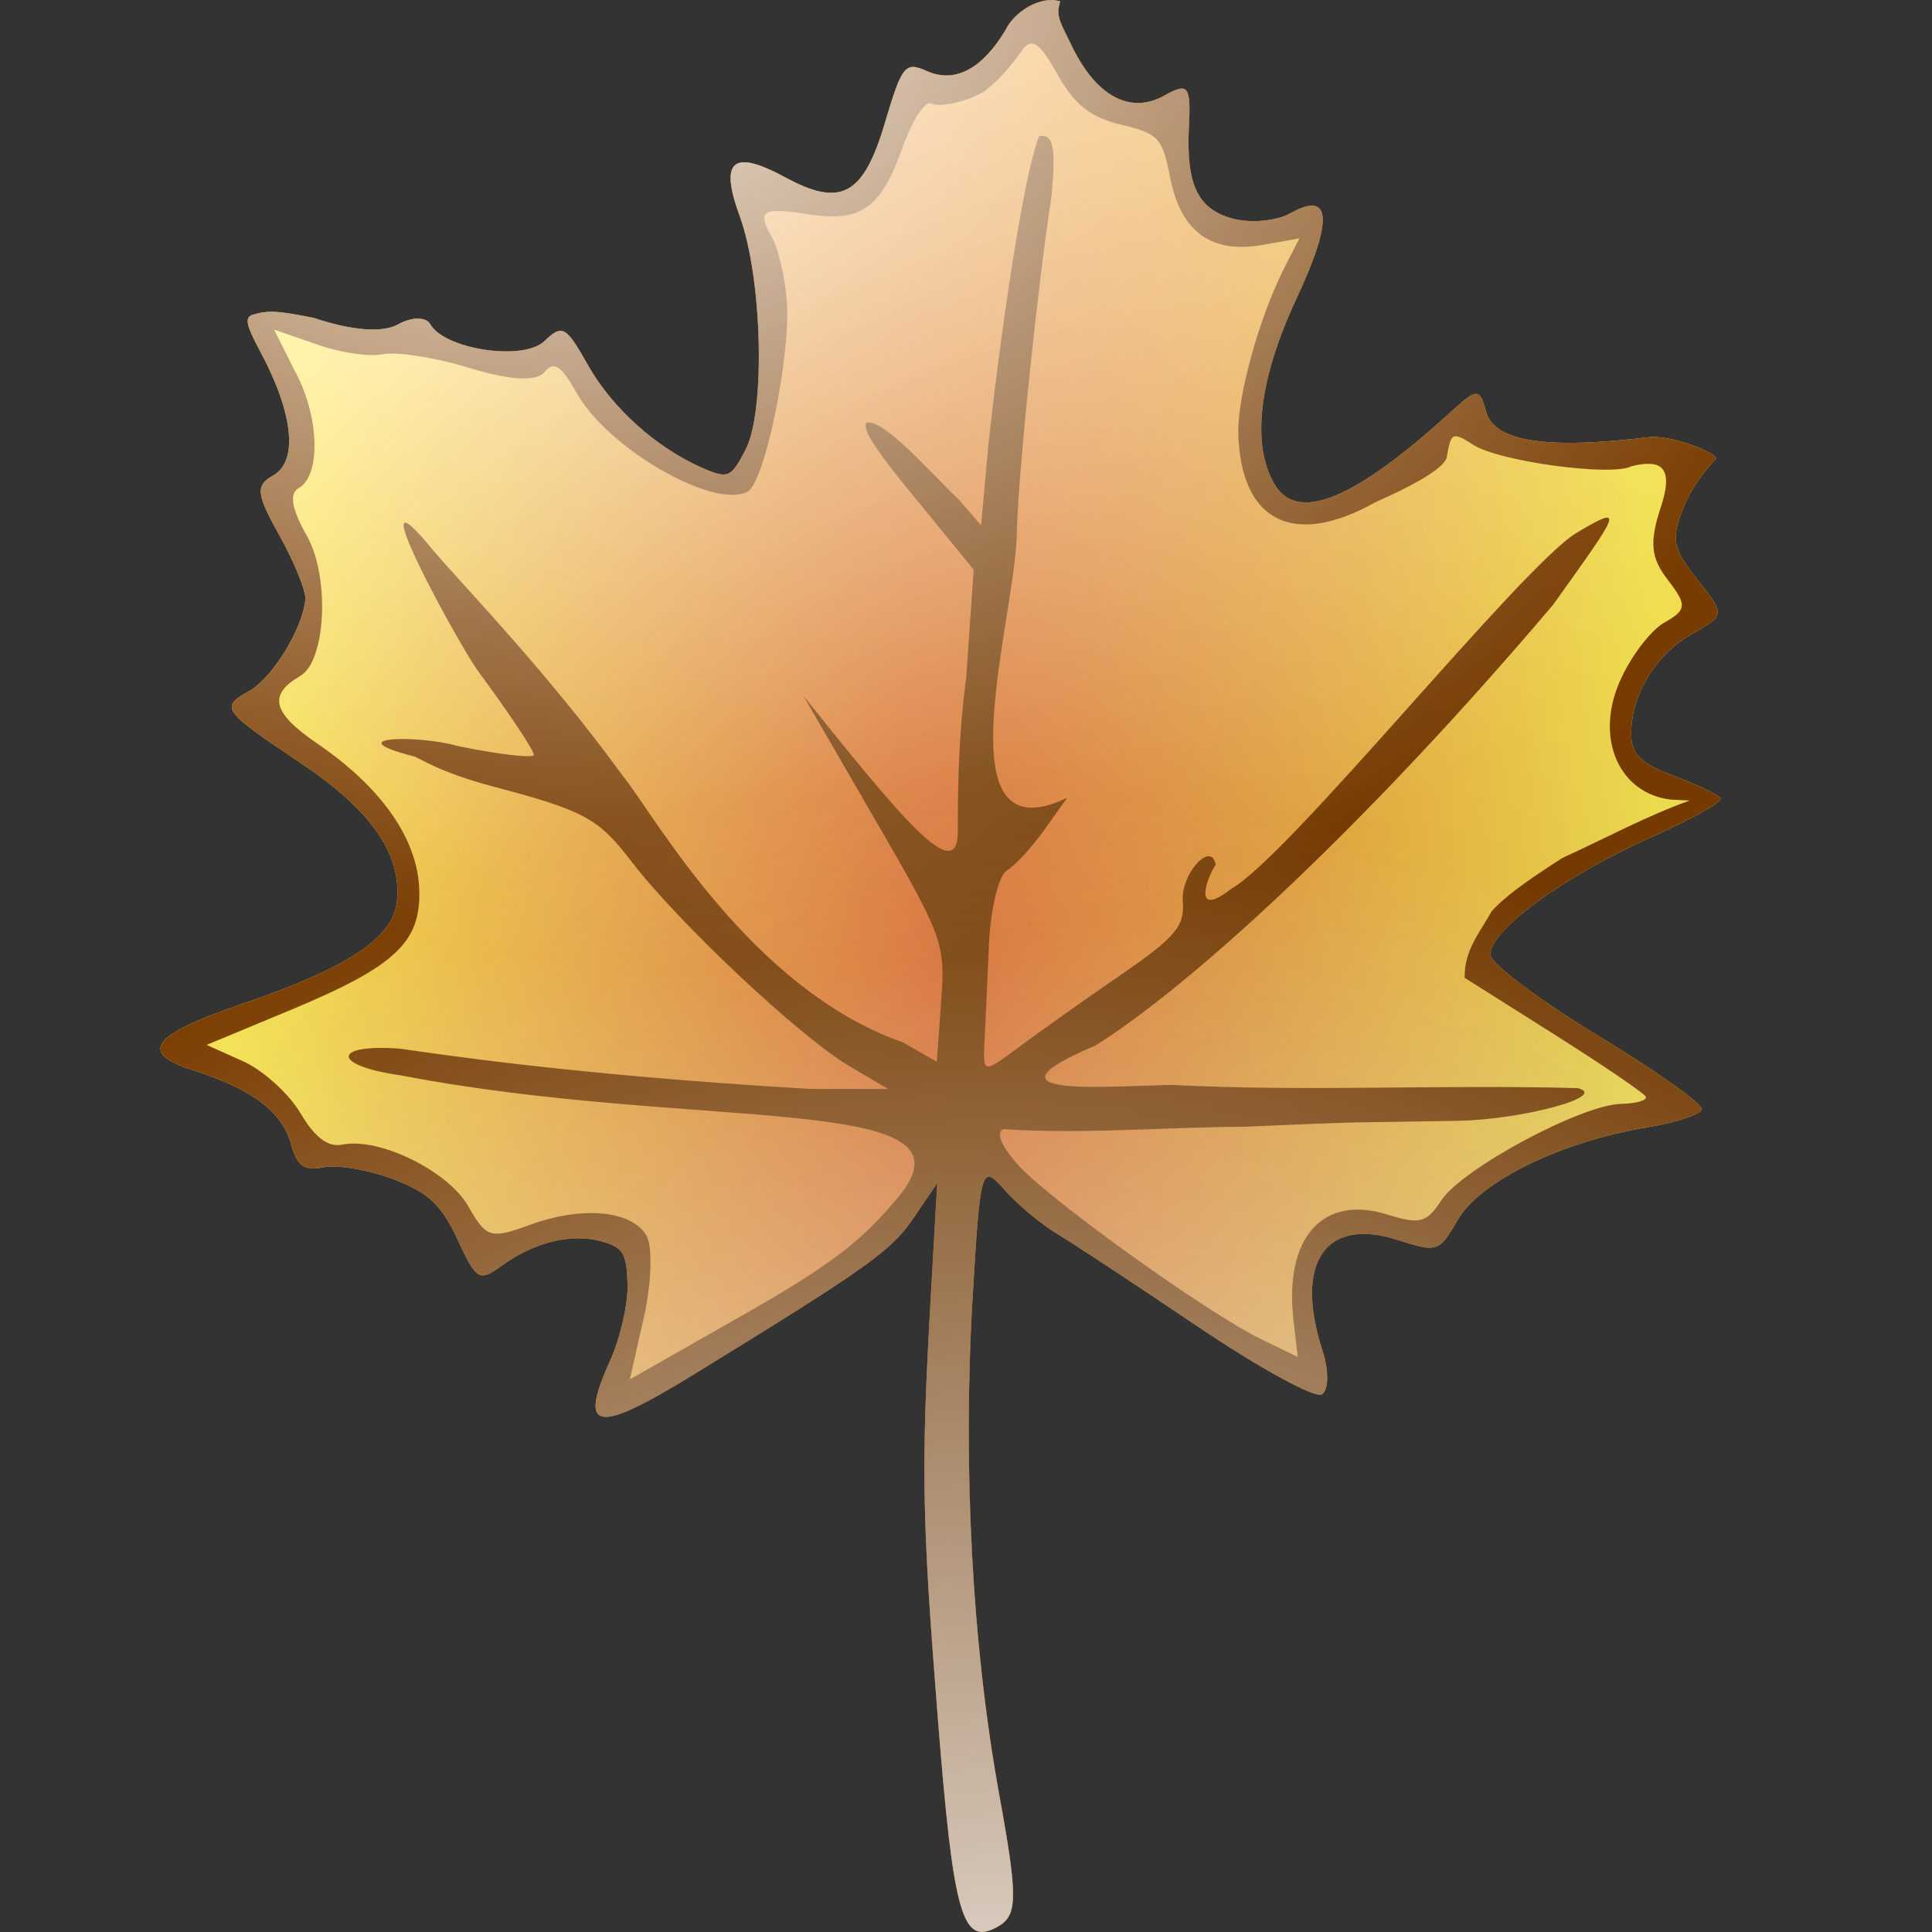<?xml version="1.0" encoding="UTF-8" standalone="no"?>
<svg
   xmlns:dc="http://purl.org/dc/elements/1.1/"
   xmlns:cc="http://creativecommons.org/ns#"
   xmlns:rdf="http://www.w3.org/1999/02/22-rdf-syntax-ns#"
   xmlns:svg="http://www.w3.org/2000/svg"
   xmlns="http://www.w3.org/2000/svg"
   xmlns:xlink="http://www.w3.org/1999/xlink"
   xmlns:sodipodi="http://sodipodi.sourceforge.net/DTD/sodipodi-0.dtd"
   xmlns:inkscape="http://www.inkscape.org/namespaces/inkscape"
   width="72"
   height="72"
   viewBox="0 0 300 300"
   version="1.0"
   id="svg2"
   sodipodi:version="0.32"
   inkscape:version="0.46"
   sodipodi:docname="plugin-autumn.svg"
   sodipodi:docbase="/home/Sam/Desktop/unofficial icons"
   inkscape:output_extension="org.inkscape.output.svg.inkscape">
  <rect x="0" y="0" width="300" height="300" fill="#333333" stroke="none"/>
  <sodipodi:namedview
     inkscape:window-height="716"
     inkscape:window-width="872"
     inkscape:pageshadow="2"
     inkscape:pageopacity="0.0"
     guidetolerance="10.0"
     gridtolerance="10.0"
     objecttolerance="10.0"
     borderopacity="1.0"
     bordercolor="#666666"
     pagecolor="#ffffff"
     id="base"
     width="72px"
     height="72px"
     inkscape:zoom="2.8284271"
     inkscape:cx="177.50459"
     inkscape:cy="135.95227"
     inkscape:window-x="64"
     inkscape:window-y="102"
     inkscape:current-layer="svg2"
     showgrid="false" />
  <defs
     id="defs4">
    <linearGradient
       inkscape:collect="always"
       id="linearGradient3443">
      <stop
         style="stop-color:#ffffff;stop-opacity:1;"
         offset="0"
         id="stop3445" />
      <stop
         style="stop-color:#ffffff;stop-opacity:0;"
         offset="1"
         id="stop3447" />
    </linearGradient>
    <linearGradient
       inkscape:collect="always"
       id="linearGradient3431">
      <stop
         style="stop-color:#000000;stop-opacity:1;"
         offset="0"
         id="stop3433" />
      <stop
         style="stop-color:#000000;stop-opacity:0;"
         offset="1"
         id="stop3435" />
    </linearGradient>
    <linearGradient
       inkscape:collect="always"
       id="linearGradient3417">
      <stop
         style="stop-color:#ffffff;stop-opacity:1;"
         offset="0"
         id="stop3419" />
      <stop
         style="stop-color:#ffffff;stop-opacity:0;"
         offset="1"
         id="stop3421" />
    </linearGradient>
    <linearGradient
       inkscape:collect="always"
       id="linearGradient3405">
      <stop
         style="stop-color:#eb7331;stop-opacity:1;"
         offset="0"
         id="stop3407" />
      <stop
         style="stop-color:#ffeb55;stop-opacity:1"
         offset="1"
         id="stop3409" />
    </linearGradient>
    <inkscape:perspective
       sodipodi:type="inkscape:persp3d"
       inkscape:vp_x="0 : 36 : 1"
       inkscape:vp_y="0 : 1000 : 0"
       inkscape:vp_z="72 : 36 : 1"
       inkscape:persp3d-origin="36 : 24 : 1"
       id="perspective101" />
    <clipPath
       id="clip0">
      <rect
         width="300"
         height="300"
         id="rect7"
         x="0"
         y="0" />
    </clipPath>
    <inkscape:perspective
       id="perspective2605"
       inkscape:persp3d-origin="372.04724 : 350.78739 : 1"
       inkscape:vp_z="744.09448 : 526.18109 : 1"
       inkscape:vp_y="0 : 1000 : 0"
       inkscape:vp_x="0 : 526.18109 : 1"
       sodipodi:type="inkscape:persp3d" />
    <radialGradient
       inkscape:collect="always"
       xlink:href="#linearGradient3405"
       id="radialGradient3411"
       cx="1167.38"
       cy="8.843"
       fx="1167.38"
       fy="8.843"
       r="66.446"
       gradientTransform="matrix(0.906,1.3123591e-7,-4.0113451e-7,2.768,110.273,-15.633)"
       gradientUnits="userSpaceOnUse" />
    <radialGradient
       inkscape:collect="always"
       xlink:href="#linearGradient3417"
       id="radialGradient3425"
       cx="1127.467"
       cy="-48.55"
       fx="1127.467"
       fy="-48.55"
       r="66.446"
       gradientTransform="matrix(-0.504,1.246,-1.696,-0.686,1611.719,-1523.407)"
       gradientUnits="userSpaceOnUse" />
    <radialGradient
       inkscape:collect="always"
       xlink:href="#linearGradient3431"
       id="radialGradient3437"
       cx="1180.921"
       cy="96.752"
       fx="1180.921"
       fy="96.752"
       r="66.446"
       gradientTransform="matrix(0.796,-2.835,2.052,0.576,42.112,3409.331)"
       gradientUnits="userSpaceOnUse" />
    <radialGradient
       inkscape:collect="always"
       xlink:href="#linearGradient3443"
       id="radialGradient3449"
       cx="1166.448"
       cy="100.926"
       fx="1166.448"
       fy="100.926"
       r="66.446"
       gradientTransform="matrix(1.435,-1.346,1.384,1.475,-639.357,1547.089)"
       gradientUnits="userSpaceOnUse" />
    <radialGradient
       inkscape:collect="always"
       xlink:href="#linearGradient3405"
       id="radialGradient3458"
       gradientUnits="userSpaceOnUse"
       gradientTransform="matrix(0.906,1.3123591e-7,-4.0113451e-7,2.768,110.273,-15.633)"
       cx="1167.38"
       cy="8.843"
       fx="1167.38"
       fy="8.843"
       r="66.446" />
    <radialGradient
       inkscape:collect="always"
       xlink:href="#linearGradient3417"
       id="radialGradient3460"
       gradientUnits="userSpaceOnUse"
       gradientTransform="matrix(-0.504,1.246,-1.696,-0.686,1611.719,-1523.407)"
       cx="1127.467"
       cy="-48.55"
       fx="1127.467"
       fy="-48.55"
       r="66.446" />
    <radialGradient
       inkscape:collect="always"
       xlink:href="#linearGradient3431"
       id="radialGradient3462"
       gradientUnits="userSpaceOnUse"
       gradientTransform="matrix(0.796,-2.835,2.052,0.576,42.112,3409.331)"
       cx="1180.921"
       cy="96.752"
       fx="1180.921"
       fy="96.752"
       r="66.446" />
    <radialGradient
       inkscape:collect="always"
       xlink:href="#linearGradient3443"
       id="radialGradient3464"
       gradientUnits="userSpaceOnUse"
       gradientTransform="matrix(1.435,-1.346,1.384,1.475,-639.357,1547.089)"
       cx="1166.448"
       cy="100.926"
       fx="1166.448"
       fy="100.926"
       r="66.446" />
  </defs>
  <g
     id="g3451"
     transform="matrix(1.823,0,0,1.823,-1982.091,133.879)">
    <path
       sodipodi:nodetypes="csssssssssssssssssssssscccssssssssssssssssssccssssssssssccssssssssscccc"
       id="path2613"
       d="M 1233.465,-34.39 C 1232.764,-33.694 1231.465,-32.136 1230.733,-30.366 C 1229.566,-27.544 1229.701,-26.77 1231.823,-24.095 C 1234.22,-21.075 1234.215,-21.027 1231.377,-19.432 C 1228.251,-17.674 1226.145,-14.159 1226.214,-10.817 C 1226.249,-9.153 1227.049,-8.392 1229.889,-7.327 C 1231.885,-6.577 1233.654,-5.724 1233.819,-5.43 C 1233.984,-5.136 1231.281,-3.63 1227.812,-2.083 C 1220.351,1.245 1213.948,5.978 1214.238,7.95 C 1214.351,8.724 1218.494,11.813 1223.443,14.816 C 1228.392,17.818 1232.343,20.629 1232.221,21.062 C 1232.1,21.495 1229.983,22.185 1227.517,22.594 C 1220.229,23.803 1213.343,27.175 1211.436,30.467 C 1209.843,33.216 1209.703,33.263 1206.306,32.17 C 1200.144,30.188 1197.48,34.132 1199.92,41.624 C 1200.475,43.33 1200.442,44.999 1199.847,45.334 C 1199.251,45.669 1194.486,43.057 1189.258,39.529 C 1184.029,36.001 1178.64,32.449 1177.281,31.636 C 1175.922,30.823 1173.908,29.134 1172.805,27.884 C 1170.866,25.687 1170.777,25.983 1170.126,36.847 C 1169.255,51.376 1170.067,66.702 1172.38,79.415 C 1173.978,88.197 1173.963,89.706 1172.267,90.665 C 1169.219,92.387 1168.487,89.822 1167.131,72.646 C 1165.789,55.643 1165.723,51.554 1166.554,36.956 L 1167.101,27.332 L 1165.131,30.243 C 1163.195,33.104 1161.313,34.447 1146.387,43.618 C 1138.024,48.756 1136.507,48.508 1139.243,42.446 C 1140.114,40.518 1140.781,37.58 1140.725,35.916 C 1140.638,33.279 1140.352,32.814 1138.497,32.295 C 1135.95,31.581 1132.782,32.355 1130.002,34.37 C 1128.087,35.759 1127.86,35.624 1126.239,32.126 C 1124.872,29.178 1123.723,28.107 1120.712,26.977 C 1118.621,26.192 1115.967,25.746 1114.814,25.986 C 1113.197,26.322 1112.568,25.87 1112.06,24.008 C 1111.305,21.242 1108.747,19.319 1103.673,17.704 C 1099.051,16.233 1100.175,14.717 1107.825,12.101 C 1116.937,8.986 1120.774,6.446 1121.083,3.323 C 1121.485,-0.733 1118.891,-4.435 1112.785,-8.516 C 1106.171,-12.937 1106.001,-13.18 1108.522,-14.598 C 1110.484,-15.701 1113.045,-19.883 1113.281,-22.37 C 1113.348,-23.075 1112.361,-25.519 1111.088,-27.8 C 1109.091,-31.378 1109.016,-32.084 1110.538,-32.94 C 1112.696,-34.154 1112.259,-38.268 1109.41,-43.551 C 1108.143,-45.901 1108.184,-46.354 1108.726,-46.608 C 1110.149,-47.036 1110.954,-46.96 1113.996,-46.36 C 1117.241,-45.271 1119.87,-45.071 1121.188,-45.812 C 1122.331,-46.454 1123.555,-46.465 1123.909,-45.836 C 1125.13,-43.664 1131.857,-42.659 1133.641,-44.382 C 1135.159,-45.848 1135.47,-45.678 1137.332,-42.367 C 1139.42,-38.654 1143.227,-35.247 1147.197,-33.539 C 1149.291,-32.639 1149.536,-32.749 1150.78,-35.147 C 1152.486,-38.436 1152.204,-49.752 1150.284,-55.002 C 1148.528,-59.805 1149.667,-60.77 1154.193,-58.315 C 1158.912,-55.756 1160.823,-56.813 1162.65,-62.993 C 1164.091,-67.87 1164.369,-68.214 1166.199,-67.392 C 1168.581,-66.322 1170.918,-67.536 1172.922,-70.886 C 1173.67,-72.469 1175.951,-73.852 1177.577,-73.319 C 1177.175,-72.067 1177.553,-71.598 1178.597,-69.457 C 1180.669,-65.206 1183.567,-63.678 1186.466,-65.308 C 1188.47,-66.435 1188.712,-66.131 1188.54,-62.705 C 1188.291,-57.733 1189.258,-55.661 1192.215,-54.832 C 1193.752,-54.402 1195.989,-54.601 1197.188,-55.275 C 1200.657,-57.226 1200.846,-54.749 1197.736,-48.092 C 1194.526,-41.221 1193.844,-35.718 1195.775,-32.283 C 1197.726,-28.813 1202.638,-30.825 1211.073,-38.548 C 1213.051,-40.359 1213.329,-40.346 1213.835,-38.418 C 1214.518,-35.815 1218.933,-35.121 1227.858,-36.215 C 1229.822,-36.303 1233.172,-35.008 1233.465,-34.39 z M 1140.915,44.053 L 1140.915,44.053 z"
       style="fill:url(#radialGradient3458);fill-opacity:1" />
    <path
       sodipodi:nodetypes="csssssssssssssssssssssscccssssssssssssssssssccssssssssssccssssssssscccsccscccsssccsssssssssscccssssscccssssscccccccccssccscccccccccccccccccccccsssssscccccccssccscccssssccccccssssc"
       id="path2611"
       d="M 1233.467,-34.389 C 1232.766,-33.694 1231.467,-32.136 1230.735,-30.365 C 1229.569,-27.543 1229.703,-26.769 1231.825,-24.095 C 1234.222,-21.075 1234.217,-21.027 1231.38,-19.431 C 1228.254,-17.674 1226.147,-14.158 1226.216,-10.816 C 1226.251,-9.152 1227.051,-8.392 1229.891,-7.326 C 1231.887,-6.577 1233.656,-5.723 1233.821,-5.43 C 1233.986,-5.136 1231.283,-3.63 1227.814,-2.083 C 1220.354,1.245 1213.95,5.978 1214.24,7.951 C 1214.354,8.724 1218.496,11.814 1223.445,14.816 C 1228.395,17.818 1232.345,20.629 1232.223,21.062 C 1232.102,21.496 1229.985,22.185 1227.52,22.594 C 1220.231,23.804 1213.345,27.175 1211.438,30.467 C 1209.845,33.216 1209.705,33.263 1206.308,32.17 C 1200.146,30.189 1197.482,34.133 1199.922,41.625 C 1200.477,43.33 1200.445,45 1199.849,45.335 C 1199.253,45.67 1194.488,43.057 1189.26,39.529 C 1184.031,36.002 1178.642,32.45 1177.283,31.636 C 1175.924,30.823 1173.91,29.135 1172.807,27.885 C 1170.868,25.687 1170.779,25.984 1170.128,36.848 C 1169.258,51.377 1170.069,66.703 1172.382,79.416 C 1173.98,88.198 1173.965,89.706 1172.269,90.665 C 1169.221,92.388 1168.49,89.822 1167.133,72.646 C 1165.791,55.644 1165.725,51.554 1166.556,36.956 L 1167.103,27.332 L 1165.133,30.243 C 1163.197,33.104 1161.315,34.447 1146.389,43.618 C 1138.026,48.757 1136.509,48.508 1139.245,42.447 C 1140.116,40.519 1140.783,37.58 1140.727,35.916 C 1140.64,33.279 1140.354,32.815 1138.499,32.295 C 1135.952,31.581 1132.784,32.355 1130.004,34.371 C 1128.089,35.759 1127.862,35.624 1126.241,32.126 C 1124.875,29.179 1123.725,28.108 1120.714,26.978 C 1118.623,26.193 1115.969,25.747 1114.816,25.986 C 1113.199,26.322 1112.57,25.87 1112.062,24.009 C 1111.307,21.242 1108.749,19.319 1103.675,17.704 C 1099.053,16.233 1100.177,14.717 1107.828,12.102 C 1116.939,8.986 1120.776,6.446 1121.085,3.323 C 1121.487,-0.732 1118.893,-4.434 1112.787,-8.515 C 1106.174,-12.937 1106.003,-13.18 1108.524,-14.598 C 1110.486,-15.701 1113.047,-19.883 1113.283,-22.369 C 1113.35,-23.075 1112.363,-25.518 1111.09,-27.8 C 1109.093,-31.378 1109.018,-32.084 1110.54,-32.94 C 1112.698,-34.153 1112.261,-38.268 1109.413,-43.55 C 1108.145,-45.901 1108.186,-46.353 1108.728,-46.607 C 1110.151,-47.036 1110.956,-46.96 1113.998,-46.36 C 1117.243,-45.271 1119.872,-45.07 1121.19,-45.811 C 1122.333,-46.454 1123.557,-46.465 1123.911,-45.835 C 1125.132,-43.664 1131.859,-42.659 1133.643,-44.381 C 1135.161,-45.848 1135.472,-45.678 1137.334,-42.366 C 1139.422,-38.654 1143.23,-35.246 1147.199,-33.539 C 1149.293,-32.638 1149.538,-32.749 1150.782,-35.147 C 1152.488,-38.436 1152.206,-49.751 1150.286,-55.001 C 1148.53,-59.805 1149.669,-60.77 1154.195,-58.315 C 1158.914,-55.755 1160.825,-56.812 1162.652,-62.993 C 1164.093,-67.869 1164.371,-68.213 1166.201,-67.392 C 1168.583,-66.322 1170.92,-67.536 1172.924,-70.885 C 1173.672,-72.469 1175.953,-73.852 1177.579,-73.318 C 1177.177,-72.067 1177.555,-71.598 1178.599,-69.457 C 1180.671,-65.205 1183.569,-63.677 1186.468,-65.307 C 1188.472,-66.434 1188.714,-66.131 1188.542,-62.705 C 1188.293,-57.732 1189.26,-55.661 1192.217,-54.832 C 1193.754,-54.402 1195.991,-54.601 1197.19,-55.275 C 1200.659,-57.226 1200.848,-54.749 1197.738,-48.091 C 1194.528,-41.221 1193.846,-35.718 1195.777,-32.283 C 1197.728,-28.813 1202.64,-30.825 1211.075,-38.548 C 1213.053,-40.359 1213.331,-40.346 1213.837,-38.418 C 1214.52,-35.814 1218.935,-35.121 1227.86,-36.215 C 1229.824,-36.303 1233.174,-35.008 1233.467,-34.389 z M 1226.22,-33.722 C 1224.592,-32.832 1215.014,-34.122 1212.799,-35.529 C 1210.986,-36.682 1210.867,-36.629 1210.504,-34.511 C 1210.318,-33.496 1207.257,-31.91 1204.448,-30.675 C 1197.467,-26.749 1192.966,-28.983 1192.744,-36.483 C 1192.649,-39.665 1194.534,-46.445 1196.688,-50.669 L 1197.945,-53.136 L 1194.841,-52.582 C 1190.448,-51.797 1187.849,-53.68 1186.943,-58.306 C 1186.274,-61.721 1185.967,-62.052 1182.753,-62.823 C 1180.147,-63.448 1178.805,-64.507 1177.359,-67.079 C 1175.852,-69.759 1175.212,-70.235 1174.412,-69.271 C 1172.862,-67.057 1171.912,-66.299 1171.154,-65.688 C 1169.332,-64.589 1167.122,-64.329 1166.597,-64.619 C 1166.072,-64.91 1164.957,-63.195 1164.118,-60.809 C 1162.334,-55.735 1160.59,-54.493 1156.206,-55.175 C 1152.179,-55.801 1151.729,-55.532 1153.005,-53.262 C 1153.571,-52.256 1154.15,-49.755 1154.292,-47.704 C 1154.615,-43.053 1152.413,-32.392 1150.961,-31.576 C 1148.148,-29.994 1139.063,-35.211 1136.407,-39.934 C 1135.057,-42.337 1134.455,-42.726 1133.631,-41.732 C 1132.959,-40.921 1130.67,-41.05 1127.292,-42.088 C 1124.385,-42.981 1121.033,-43.51 1119.843,-43.263 C 1118.654,-43.016 1116.016,-43.438 1113.981,-44.202 L 1110.623,-45.359 L 1112.297,-42.006 C 1114.462,-38.156 1114.671,-32.968 1112.706,-31.863 C 1111.883,-31.4 1112.11,-30.097 1113.422,-27.765 C 1115.378,-24.287 1115.029,-17.129 1112.843,-15.861 C 1110.073,-14.255 1110.465,-12.718 1114.315,-10.089 C 1119.766,-6.366 1122.83,-1.982 1122.98,2.31 C 1123.138,6.826 1120.95,8.875 1111.985,12.605 L 1104.87,15.564 L 1107.969,16.955 C 1109.674,17.721 1111.876,19.713 1112.863,21.384 C 1114.084,23.451 1115.218,24.306 1116.412,24.06 C 1119.573,23.409 1125.468,26.304 1127.18,29.348 C 1128.667,31.993 1129.077,32.117 1132.359,30.909 C 1136.858,29.253 1141.116,29.649 1142.347,31.839 C 1142.87,32.769 1142.762,35.898 1142.108,38.792 L 1140.917,44.054 L 1150.364,38.683 C 1157.959,34.364 1160.587,32.375 1163.776,28.531 C 1171.344,19.508 1146.681,23.02 1121.359,18.151 C 1115.571,17.335 1115.49,15.482 1121.238,15.875 C 1124.254,16.277 1135.569,18.094 1156.281,19.315 L 1162.922,19.324 L 1159.578,17.344 C 1155.343,14.838 1144.992,5.099 1140.982,-0.152 C 1138.248,-3.731 1136.982,-4.411 1129.263,-6.447 C 1124.503,-7.702 1122.836,-8.991 1122.49,-9.02 C 1115.884,-10.713 1122.955,-10.858 1126.226,-9.9 C 1129.724,-9.183 1132.653,-8.836 1132.735,-9.129 C 1132.817,-9.423 1130.634,-12.705 1127.883,-16.423 C 1126.082,-19.027 1117.456,-34.807 1124.17,-26.552 C 1127.136,-23.106 1133.956,-16.112 1140.378,-7.269 C 1142.966,-4.086 1151.161,10.8 1164.165,15.34 L 1167.064,16.997 L 1167.435,11.862 C 1167.796,6.882 1167.626,6.414 1161.755,-3.719 L 1155.704,-14.166 C 1163.903,-3.945 1168.888,2.212 1168.854,-2.663 C 1168.861,-5.054 1168.828,-10.269 1169.571,-15.74 L 1170.203,-24.919 L 1166.025,-30.036 C 1163.727,-32.851 1160.454,-36.702 1161.082,-37.429 C 1162.577,-37.779 1166.482,-33.196 1168.916,-30.913 L 1170.836,-28.691 L 1171.452,-35.481 C 1172.305,-43.518 1174.362,-58.435 1175.789,-61.849 C 1176.998,-62.026 1177.217,-60.952 1176.835,-56.729 C 1175.706,-49.443 1174.072,-33.987 1173.886,-28.369 C 1173.927,-21.151 1167.153,-0.247 1178.156,-5.472 L 1176.234,-2.769 C 1175.177,-1.283 1173.734,0.283 1173.027,0.71 C 1172.321,1.136 1171.635,3.998 1171.502,7.068 C 1171.37,10.139 1171.2,13.865 1171.125,15.348 C 1170.99,18.012 1171.026,18.016 1174.129,15.699 C 1175.856,14.409 1179.735,11.661 1182.748,9.592 C 1187.385,6.407 1188.194,5.448 1188.016,3.346 C 1187.82,1.037 1190.418,-1.87 1190.819,0.211 C 1190.09,1.253 1188.747,4.936 1192.169,2.247 C 1197.066,-0.499 1216.731,-25.04 1221.493,-28.014 C 1225.852,-30.611 1225.207,-29.836 1219.562,-21.93 C 1202.861,-2.238 1188.23,10.842 1180.555,15.63 C 1169.846,20.151 1182.083,19.046 1187.1,18.972 C 1198.522,19.567 1209.754,18.923 1221.643,19.245 C 1224.381,19.919 1216.956,21.938 1211.402,22.03 C 1207.964,22.087 1204.126,22.148 1202.875,22.167 C 1201.623,22.185 1197.328,22.351 1193.33,22.535 C 1186.411,22.564 1179.591,23.196 1172.704,22.739 C 1172.099,23.079 1172.548,24.159 1173.961,25.761 C 1176.511,28.651 1190.093,38.396 1194.676,40.623 L 1197.804,42.143 L 1197.446,39.016 C 1196.639,31.977 1199.931,28.281 1205.46,30.018 C 1208.2,30.879 1208.785,30.723 1210.047,28.796 C 1211.804,26.116 1221.971,20.658 1225.339,20.588 C 1226.677,20.56 1227.626,20.278 1227.447,19.961 C 1227.269,19.644 1223.727,17.239 1219.576,14.617 L 1212.029,9.851 C 1211.963,7.481 1213.392,5.901 1214.309,4.203 C 1215.39,2.98 1217.188,1.669 1220.358,-0.364 C 1223.964,-2.002 1227.424,-3.899 1231.192,-5.25 L 1229.575,-5.33 C 1225.167,-5.865 1223.135,-10.519 1225.208,-15.329 C 1226.124,-17.454 1227.847,-19.739 1229.037,-20.409 C 1230.947,-21.483 1230.982,-21.908 1229.34,-24.032 C 1227.866,-25.94 1227.744,-27.24 1228.753,-30.299 C 1229.983,-34.025 1228.392,-34.247 1226.22,-33.722 z"
       style="fill:#803f00" />
    <path
       sodipodi:nodetypes="csssssssssssssssssssssscccssssssssssssssssssccssssssssssccssssssssscccc"
       id="path3413"
       d="M 1233.465,-34.39 C 1232.764,-33.694 1231.465,-32.136 1230.733,-30.366 C 1229.566,-27.544 1229.701,-26.77 1231.823,-24.095 C 1234.22,-21.075 1234.215,-21.027 1231.377,-19.432 C 1228.251,-17.674 1226.145,-14.159 1226.214,-10.817 C 1226.249,-9.153 1227.049,-8.392 1229.889,-7.327 C 1231.885,-6.577 1233.654,-5.724 1233.819,-5.43 C 1233.984,-5.136 1231.281,-3.63 1227.812,-2.083 C 1220.351,1.245 1213.948,5.978 1214.238,7.95 C 1214.351,8.724 1218.494,11.813 1223.443,14.816 C 1228.392,17.818 1232.343,20.629 1232.221,21.062 C 1232.1,21.495 1229.983,22.185 1227.517,22.594 C 1220.229,23.803 1213.343,27.175 1211.436,30.467 C 1209.843,33.216 1209.703,33.263 1206.306,32.17 C 1200.144,30.188 1197.48,34.132 1199.92,41.624 C 1200.475,43.33 1200.442,44.999 1199.847,45.334 C 1199.251,45.669 1194.486,43.057 1189.258,39.529 C 1184.029,36.001 1178.64,32.449 1177.281,31.636 C 1175.922,30.823 1173.908,29.134 1172.805,27.884 C 1170.866,25.687 1170.777,25.983 1170.126,36.847 C 1169.255,51.376 1170.067,66.702 1172.38,79.415 C 1173.978,88.197 1173.963,89.706 1172.267,90.665 C 1169.219,92.387 1168.487,89.822 1167.131,72.646 C 1165.789,55.643 1165.723,51.554 1166.554,36.956 L 1167.101,27.332 L 1165.131,30.243 C 1163.195,33.104 1161.313,34.447 1146.387,43.618 C 1138.024,48.756 1136.507,48.508 1139.243,42.446 C 1140.114,40.518 1140.781,37.58 1140.725,35.916 C 1140.638,33.279 1140.352,32.814 1138.497,32.295 C 1135.95,31.581 1132.782,32.355 1130.002,34.37 C 1128.087,35.759 1127.86,35.624 1126.239,32.126 C 1124.872,29.178 1123.723,28.107 1120.712,26.977 C 1118.621,26.192 1115.967,25.746 1114.814,25.986 C 1113.197,26.322 1112.568,25.87 1112.06,24.008 C 1111.305,21.242 1108.747,19.319 1103.673,17.704 C 1099.051,16.233 1100.175,14.717 1107.825,12.101 C 1116.937,8.986 1120.774,6.446 1121.083,3.323 C 1121.485,-0.733 1118.891,-4.435 1112.785,-8.516 C 1106.171,-12.937 1106.001,-13.18 1108.522,-14.598 C 1110.484,-15.701 1113.045,-19.883 1113.281,-22.37 C 1113.348,-23.075 1112.361,-25.519 1111.088,-27.8 C 1109.091,-31.378 1109.016,-32.084 1110.538,-32.94 C 1112.696,-34.153 1112.259,-38.268 1109.41,-43.551 C 1108.143,-45.901 1108.184,-46.354 1108.726,-46.608 C 1110.149,-47.036 1110.954,-46.96 1113.996,-46.36 C 1117.241,-45.271 1119.87,-45.071 1121.188,-45.812 C 1122.331,-46.454 1123.555,-46.465 1123.909,-45.836 C 1125.13,-43.664 1131.857,-42.659 1133.641,-44.382 C 1135.159,-45.848 1135.47,-45.678 1137.332,-42.367 C 1139.42,-38.654 1143.227,-35.247 1147.197,-33.539 C 1149.291,-32.639 1149.536,-32.749 1150.78,-35.147 C 1152.486,-38.436 1152.204,-49.752 1150.284,-55.002 C 1148.528,-59.805 1149.667,-60.77 1154.193,-58.315 C 1158.912,-55.756 1160.823,-56.813 1162.65,-62.993 C 1164.091,-67.87 1164.369,-68.214 1166.199,-67.392 C 1168.581,-66.322 1170.918,-67.536 1172.922,-70.886 C 1173.67,-72.469 1175.951,-73.852 1177.577,-73.319 C 1177.175,-72.067 1177.553,-71.598 1178.597,-69.457 C 1180.669,-65.206 1183.567,-63.678 1186.466,-65.308 C 1188.47,-66.435 1188.712,-66.131 1188.54,-62.705 C 1188.291,-57.733 1189.258,-55.661 1192.215,-54.832 C 1193.752,-54.402 1195.989,-54.601 1197.188,-55.275 C 1200.657,-57.226 1200.846,-54.749 1197.736,-48.092 C 1194.526,-41.221 1193.844,-35.718 1195.775,-32.283 C 1197.726,-28.813 1202.638,-30.825 1211.073,-38.548 C 1213.051,-40.359 1213.329,-40.346 1213.835,-38.418 C 1214.518,-35.815 1218.933,-35.121 1227.858,-36.215 C 1229.822,-36.303 1233.172,-35.008 1233.465,-34.39 z M 1140.915,44.053 L 1140.915,44.053 z"
       style="fill:url(#radialGradient3460);fill-opacity:1" />
    <path
       sodipodi:nodetypes="csssssssssssssssssssssscccssssssssssssssssssccssssssssssccssssssssscccc"
       id="path3427"
       d="M 1233.465,-34.39 C 1232.764,-33.694 1231.465,-32.136 1230.733,-30.366 C 1229.566,-27.544 1229.701,-26.77 1231.823,-24.095 C 1234.22,-21.075 1234.215,-21.027 1231.377,-19.432 C 1228.251,-17.674 1226.145,-14.159 1226.214,-10.817 C 1226.249,-9.153 1227.049,-8.392 1229.889,-7.327 C 1231.885,-6.577 1233.654,-5.724 1233.819,-5.43 C 1233.984,-5.136 1231.281,-3.63 1227.812,-2.083 C 1220.351,1.245 1213.948,5.978 1214.238,7.95 C 1214.351,8.724 1218.494,11.813 1223.443,14.816 C 1228.392,17.818 1232.343,20.629 1232.221,21.062 C 1232.1,21.495 1229.983,22.185 1227.517,22.594 C 1220.229,23.803 1213.343,27.175 1211.436,30.467 C 1209.843,33.216 1209.703,33.263 1206.306,32.17 C 1200.144,30.188 1197.48,34.132 1199.92,41.624 C 1200.475,43.33 1200.442,44.999 1199.847,45.334 C 1199.251,45.669 1194.486,43.057 1189.258,39.529 C 1184.029,36.001 1178.64,32.449 1177.281,31.636 C 1175.922,30.823 1173.908,29.134 1172.805,27.884 C 1170.866,25.687 1170.777,25.983 1170.126,36.847 C 1169.255,51.376 1170.067,66.702 1172.38,79.415 C 1173.978,88.197 1173.963,89.706 1172.267,90.665 C 1169.219,92.387 1168.487,89.822 1167.131,72.646 C 1165.789,55.643 1165.723,51.554 1166.554,36.956 L 1167.101,27.332 L 1165.131,30.243 C 1163.195,33.104 1161.313,34.447 1146.387,43.618 C 1138.024,48.756 1136.507,48.508 1139.243,42.446 C 1140.114,40.518 1140.781,37.58 1140.725,35.916 C 1140.638,33.279 1140.352,32.814 1138.497,32.295 C 1135.95,31.581 1132.782,32.355 1130.002,34.37 C 1128.087,35.759 1127.86,35.624 1126.239,32.126 C 1124.872,29.178 1123.723,28.107 1120.712,26.977 C 1118.621,26.192 1115.967,25.746 1114.814,25.986 C 1113.197,26.322 1112.568,25.87 1112.06,24.008 C 1111.305,21.242 1108.747,19.319 1103.673,17.704 C 1099.051,16.233 1100.175,14.717 1107.825,12.101 C 1116.937,8.986 1120.774,6.446 1121.083,3.323 C 1121.485,-0.733 1118.891,-4.435 1112.785,-8.516 C 1106.171,-12.937 1106.001,-13.18 1108.522,-14.598 C 1110.484,-15.701 1113.045,-19.883 1113.281,-22.37 C 1113.348,-23.075 1112.361,-25.519 1111.088,-27.8 C 1109.091,-31.378 1109.016,-32.084 1110.538,-32.94 C 1112.696,-34.154 1112.259,-38.268 1109.41,-43.551 C 1108.143,-45.901 1108.184,-46.354 1108.726,-46.608 C 1110.149,-47.036 1110.954,-46.96 1113.996,-46.36 C 1117.241,-45.271 1119.87,-45.071 1121.188,-45.812 C 1122.331,-46.454 1123.555,-46.465 1123.909,-45.836 C 1125.13,-43.664 1131.857,-42.659 1133.641,-44.382 C 1135.159,-45.848 1135.47,-45.678 1137.332,-42.367 C 1139.42,-38.654 1143.227,-35.247 1147.197,-33.539 C 1149.291,-32.639 1149.536,-32.749 1150.78,-35.147 C 1152.486,-38.436 1152.204,-49.752 1150.284,-55.002 C 1148.528,-59.805 1149.667,-60.77 1154.193,-58.315 C 1158.912,-55.756 1160.823,-56.813 1162.65,-62.993 C 1164.091,-67.87 1164.369,-68.214 1166.199,-67.392 C 1168.581,-66.322 1170.918,-67.536 1172.922,-70.886 C 1173.67,-72.469 1175.951,-73.852 1177.577,-73.319 C 1177.175,-72.067 1177.553,-71.598 1178.597,-69.457 C 1180.669,-65.206 1183.567,-63.678 1186.466,-65.308 C 1188.47,-66.435 1188.712,-66.131 1188.54,-62.705 C 1188.291,-57.733 1189.258,-55.661 1192.215,-54.832 C 1193.752,-54.402 1195.989,-54.601 1197.188,-55.275 C 1200.657,-57.226 1200.846,-54.749 1197.736,-48.092 C 1194.526,-41.221 1193.844,-35.718 1195.775,-32.283 C 1197.726,-28.813 1202.638,-30.825 1211.073,-38.548 C 1213.051,-40.359 1213.329,-40.346 1213.835,-38.418 C 1214.518,-35.815 1218.933,-35.121 1227.858,-36.215 C 1229.822,-36.303 1233.172,-35.008 1233.465,-34.39 z M 1140.915,44.053 L 1140.915,44.053 z"
       style="opacity:0.24;fill:url(#radialGradient3462);fill-opacity:1" />
    <path
       sodipodi:nodetypes="csssssssssssssssssssssscccssssssssssssssssssccssssssssssccssssssssscccc"
       id="path3439"
       d="M 1233.465,-34.39 C 1232.764,-33.694 1231.465,-32.136 1230.733,-30.366 C 1229.566,-27.544 1229.701,-26.77 1231.823,-24.095 C 1234.22,-21.075 1234.215,-21.027 1231.377,-19.432 C 1228.251,-17.674 1226.145,-14.159 1226.214,-10.817 C 1226.249,-9.153 1227.049,-8.392 1229.889,-7.327 C 1231.885,-6.577 1233.654,-5.724 1233.819,-5.43 C 1233.984,-5.136 1231.281,-3.63 1227.812,-2.083 C 1220.351,1.245 1213.948,5.978 1214.238,7.95 C 1214.351,8.724 1218.494,11.813 1223.443,14.816 C 1228.392,17.818 1232.343,20.629 1232.221,21.062 C 1232.1,21.495 1229.983,22.185 1227.517,22.594 C 1220.229,23.803 1213.343,27.175 1211.436,30.467 C 1209.843,33.216 1209.703,33.263 1206.306,32.17 C 1200.144,30.188 1197.48,34.132 1199.92,41.624 C 1200.475,43.33 1200.442,44.999 1199.847,45.334 C 1199.251,45.669 1194.486,43.057 1189.258,39.529 C 1184.029,36.001 1178.64,32.449 1177.281,31.636 C 1175.922,30.823 1173.908,29.134 1172.805,27.884 C 1170.866,25.687 1170.777,25.983 1170.126,36.847 C 1169.255,51.376 1170.067,66.702 1172.38,79.415 C 1173.978,88.197 1173.963,89.706 1172.267,90.665 C 1169.219,92.387 1168.487,89.822 1167.131,72.646 C 1165.789,55.643 1165.723,51.554 1166.554,36.956 L 1167.101,27.332 L 1165.131,30.243 C 1163.195,33.104 1161.313,34.447 1146.387,43.618 C 1138.024,48.756 1136.507,48.508 1139.243,42.446 C 1140.114,40.518 1140.781,37.58 1140.725,35.916 C 1140.638,33.279 1140.352,32.814 1138.497,32.295 C 1135.95,31.581 1132.782,32.355 1130.002,34.37 C 1128.087,35.759 1127.86,35.624 1126.239,32.126 C 1124.872,29.178 1123.723,28.107 1120.712,26.977 C 1118.621,26.192 1115.967,25.746 1114.814,25.986 C 1113.197,26.322 1112.568,25.87 1112.06,24.008 C 1111.305,21.242 1108.747,19.319 1103.673,17.704 C 1099.051,16.233 1100.175,14.717 1107.825,12.101 C 1116.937,8.986 1120.774,6.446 1121.083,3.323 C 1121.485,-0.733 1118.891,-4.435 1112.785,-8.516 C 1106.171,-12.937 1106.001,-13.18 1108.522,-14.598 C 1110.484,-15.701 1113.045,-19.883 1113.281,-22.37 C 1113.348,-23.075 1112.361,-25.519 1111.088,-27.8 C 1109.091,-31.378 1109.016,-32.084 1110.538,-32.94 C 1112.696,-34.154 1112.259,-38.268 1109.41,-43.551 C 1108.143,-45.901 1108.184,-46.354 1108.726,-46.608 C 1110.149,-47.036 1110.954,-46.96 1113.996,-46.36 C 1117.241,-45.271 1119.87,-45.071 1121.188,-45.812 C 1122.331,-46.454 1123.555,-46.465 1123.909,-45.836 C 1125.13,-43.664 1131.857,-42.659 1133.641,-44.382 C 1135.159,-45.848 1135.47,-45.678 1137.332,-42.367 C 1139.42,-38.654 1143.227,-35.247 1147.197,-33.54 C 1149.291,-32.639 1149.536,-32.749 1150.78,-35.147 C 1152.486,-38.436 1152.204,-49.752 1150.284,-55.002 C 1148.528,-59.805 1149.667,-60.77 1154.193,-58.315 C 1158.912,-55.756 1160.823,-56.813 1162.65,-62.993 C 1164.091,-67.87 1164.369,-68.214 1166.199,-67.392 C 1168.581,-66.322 1170.918,-67.536 1172.922,-70.886 C 1173.67,-72.469 1175.951,-73.853 1177.577,-73.319 C 1177.175,-72.067 1177.553,-71.598 1178.597,-69.457 C 1180.669,-65.206 1183.567,-63.678 1186.466,-65.308 C 1188.47,-66.435 1188.712,-66.131 1188.54,-62.705 C 1188.291,-57.733 1189.258,-55.661 1192.215,-54.832 C 1193.752,-54.402 1195.989,-54.601 1197.188,-55.275 C 1200.657,-57.226 1200.846,-54.749 1197.736,-48.092 C 1194.526,-41.221 1193.844,-35.718 1195.775,-32.283 C 1197.726,-28.813 1202.638,-30.825 1211.073,-38.548 C 1213.051,-40.359 1213.329,-40.346 1213.835,-38.418 C 1214.518,-35.815 1218.933,-35.121 1227.858,-36.215 C 1229.822,-36.303 1233.172,-35.008 1233.465,-34.39 z M 1140.915,44.053 L 1140.915,44.053 z"
       style="opacity:1;fill:url(#radialGradient3464);fill-opacity:1" />
  </g>
</svg>
